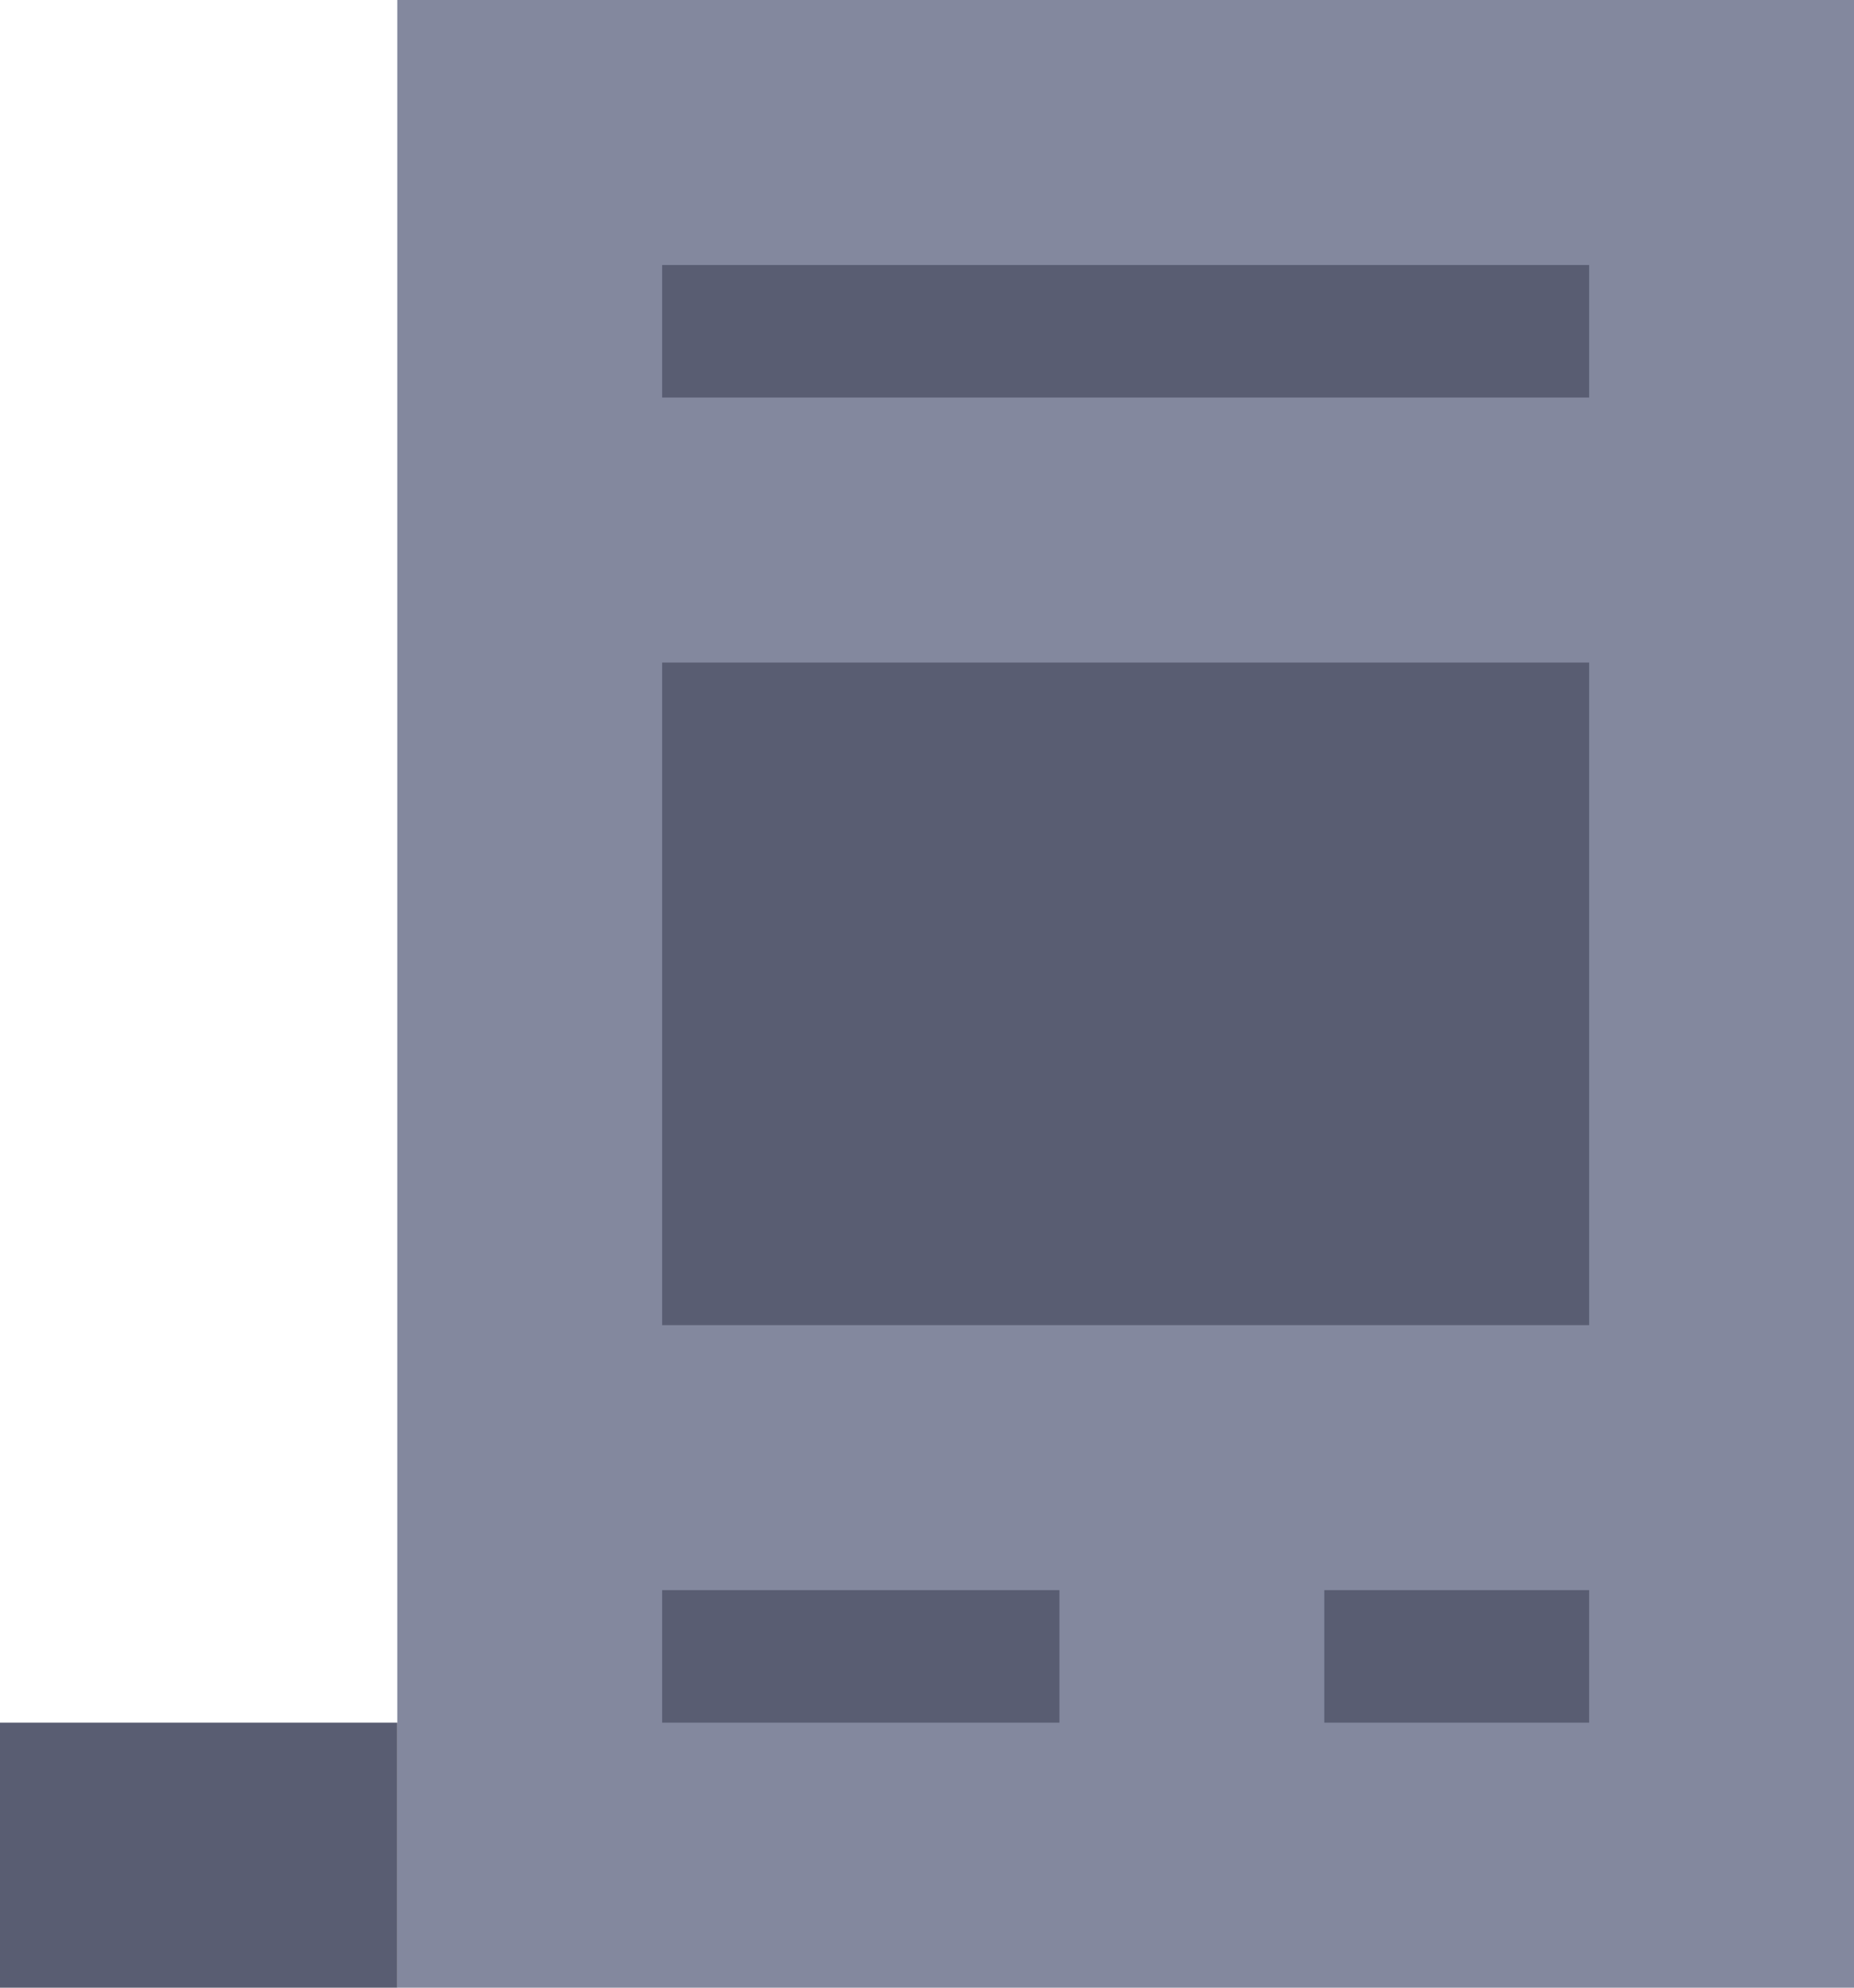 <svg width="14" height="15" viewBox="0 0 14 15" fill="none" xmlns="http://www.w3.org/2000/svg">
<path d="M3 0H14V15H3V13V0Z" fill="#83889E"/>
<rect y="13" width="3" height="2" fill="#595D72"/>
<rect x="5" y="2" width="7" height="1" fill="#595D72"/>
<rect x="5" y="5" width="7" height="5" fill="#595D72"/>
<rect x="5" y="12" width="3" height="1" fill="#595D72"/>
<rect x="10" y="12" width="2" height="1" fill="#595D72"/>
</svg>
